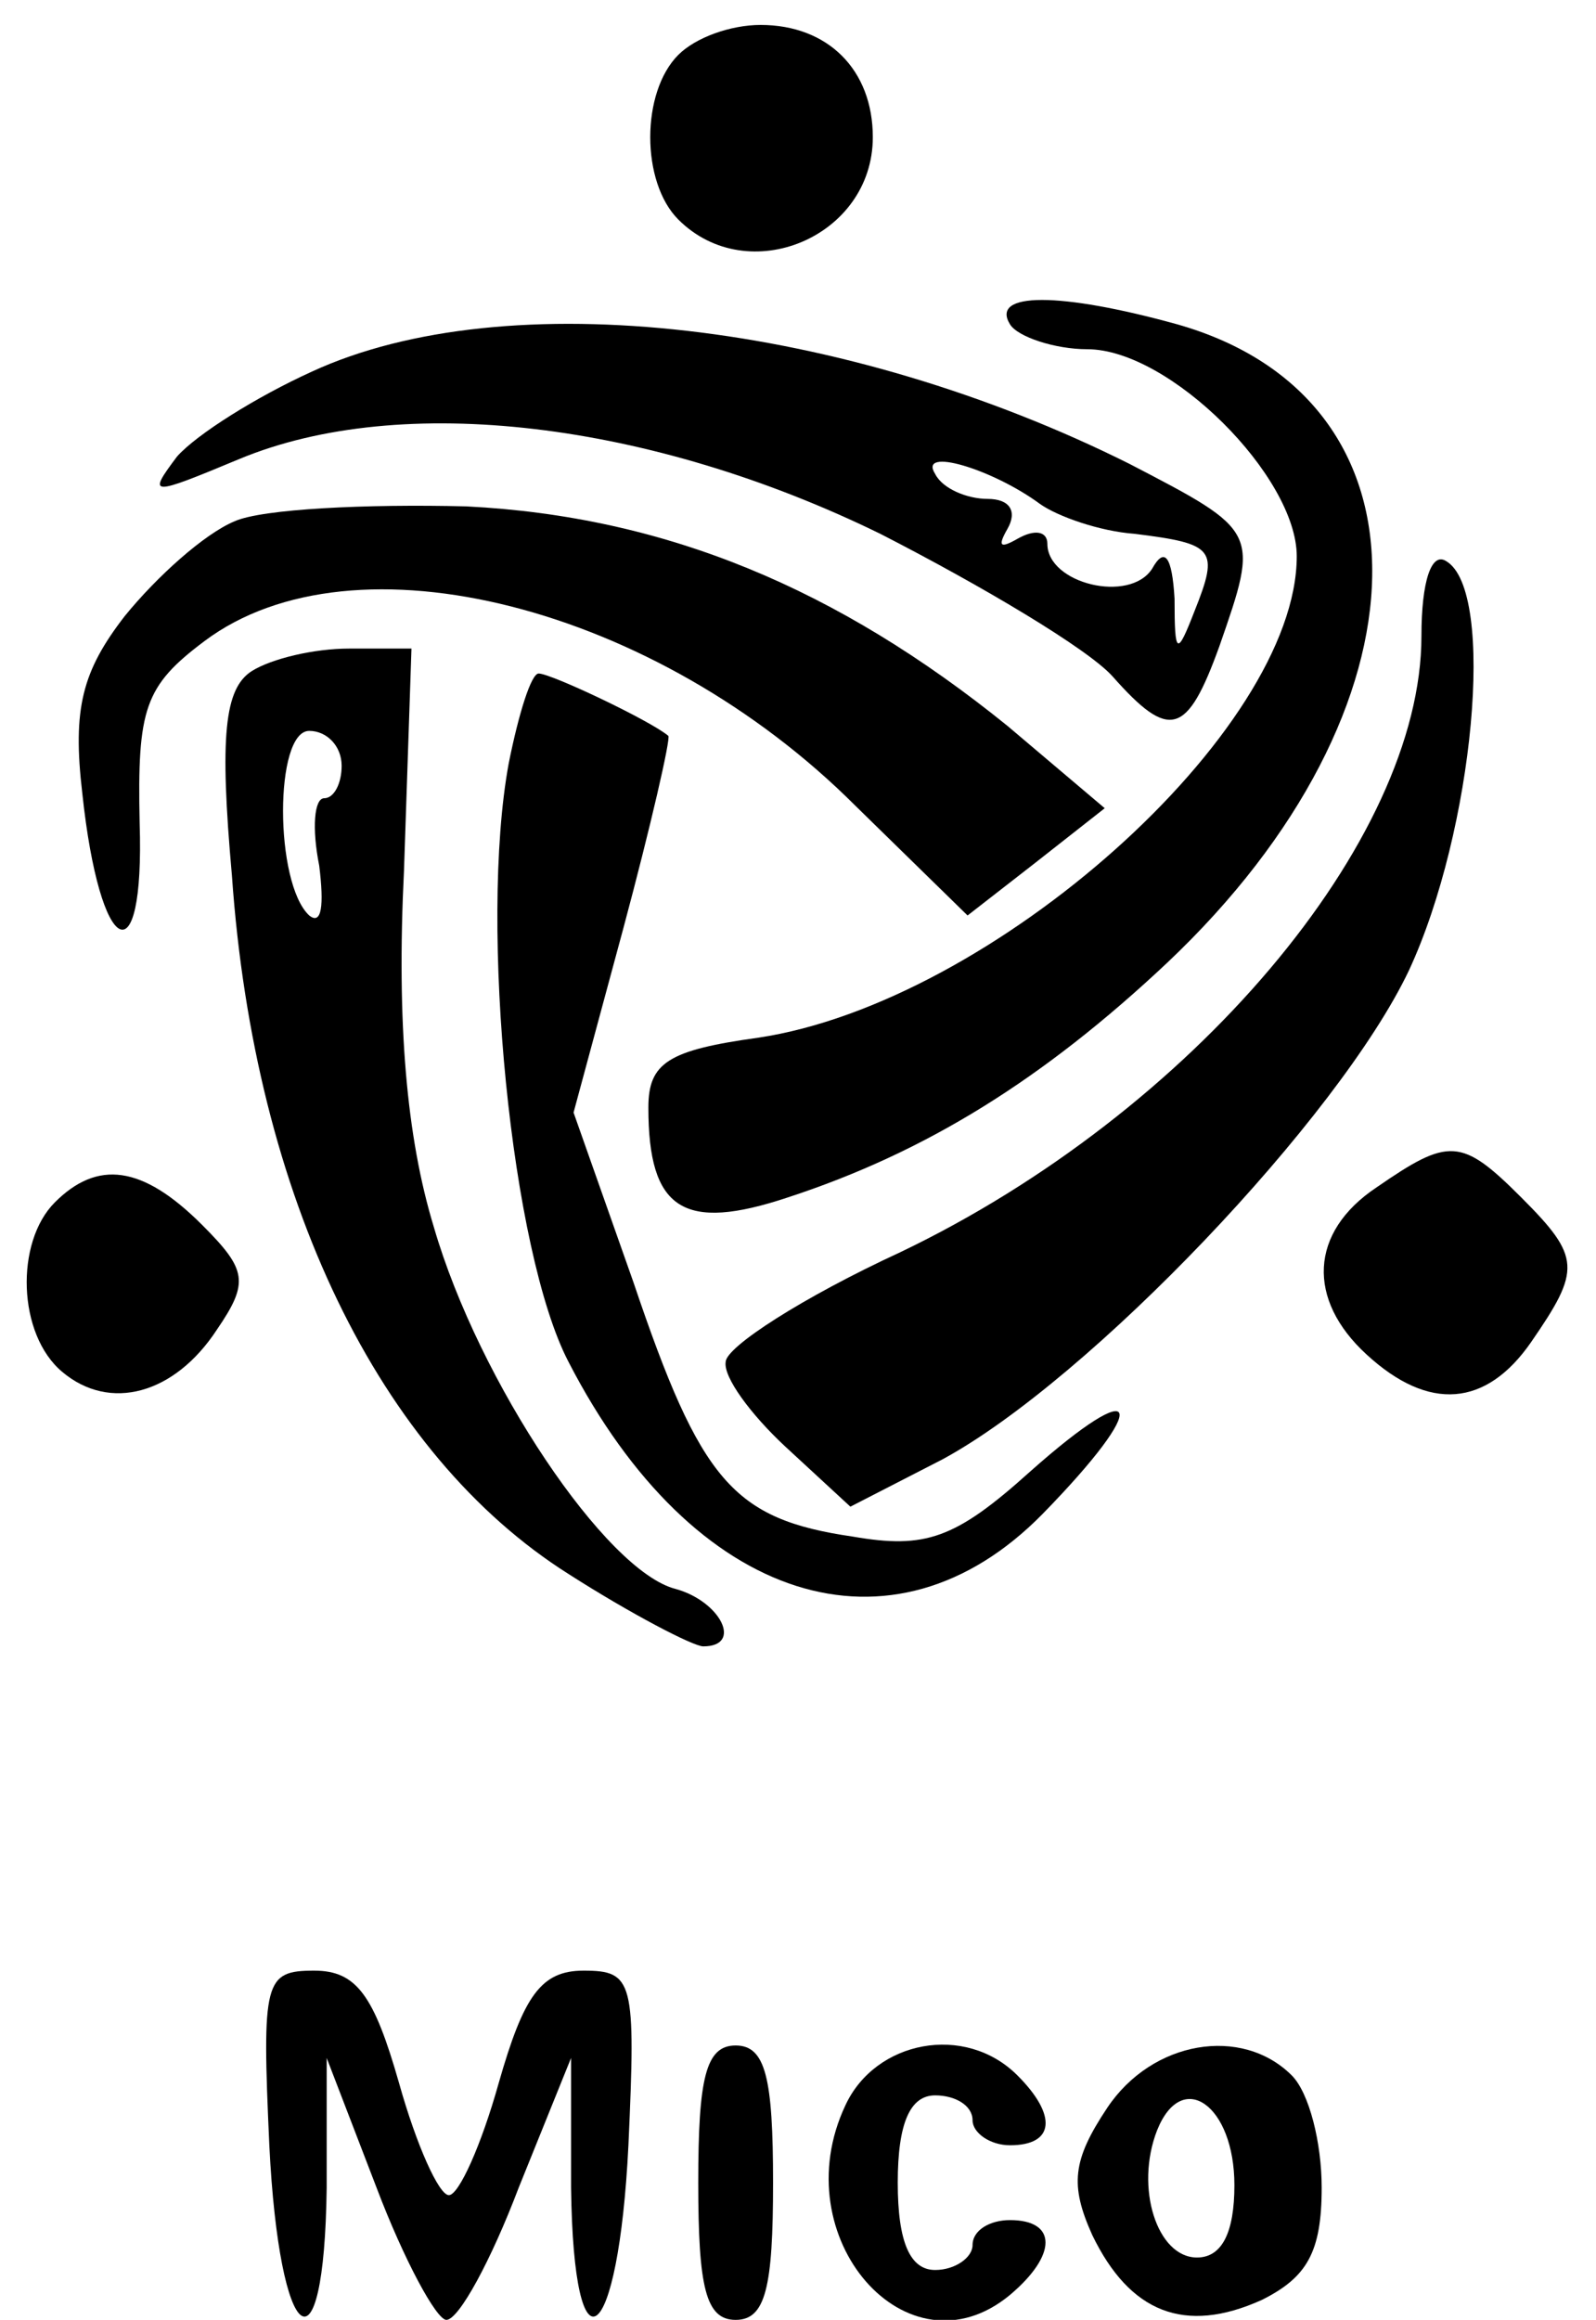 <?xml version="1.0" standalone="no"?>
<!DOCTYPE svg PUBLIC "-//W3C//DTD SVG 20010904//EN"
 "http://www.w3.org/TR/2001/REC-SVG-20010904/DTD/svg10.dtd">
<svg version="1.0" xmlns="http://www.w3.org/2000/svg"
 width="64pt" height="93pt" viewBox="0 0 64 93"
 preserveAspectRatio="xMidYMid meet">
<g transform="translate(0,93) scale(0.1,-0.1)"
fill="#000000" stroke="none">
<path d="M272 908 c-15 -15 -15 -51 0 -66 28 -28 78 -7 78 33 0 27 -18 45 -45
45 -12 0 -26 -5 -33 -12z"/>
<path d="M405 800 c3 -5 18 -10 31 -10 33 0 84 -51 84 -83 0 -70 -122 -179
-216 -193 -36 -5 -44 -10 -44 -28 0 -41 14 -50 56 -36 55 18 102 47 152 94
108 102 110 226 4 256 -47 13 -75 13 -67 0z"/>
<path d="M125 781 c-22 -10 -46 -25 -54 -34 -12 -16 -11 -16 25 -1 65 27 165
15 257 -30 41 -21 83 -46 93 -57 23 -26 30 -24 43 12 16 46 16 46 -36 73 -114
57 -250 73 -328 37z m292 -53 c7 -5 24 -11 38 -12 32 -4 34 -6 24 -31 -7 -18
-8 -18 -8 5 -1 17 -4 21 -9 12 -9 -14 -42 -6 -42 10 0 5 -5 6 -12 2 -7 -4 -8
-3 -4 4 4 7 1 12 -8 12 -8 0 -18 4 -21 10 -7 11 23 2 42 -12z"/>
<path d="M94 721 c-12 -5 -31 -22 -44 -38 -17 -22 -21 -37 -17 -71 7 -66 25
-75 23 -12 -1 46 2 55 26 73 60 45 181 14 261 -66 l45 -44 27 21 28 22 -39 33
c-68 55 -137 84 -217 88 -40 1 -82 -1 -93 -6z"/>
<path d="M570 675 c0 -82 -92 -191 -209 -247 -39 -18 -70 -38 -70 -44 -1 -6
10 -21 24 -34 l26 -24 37 19 c59 32 159 137 187 196 26 56 35 152 15 164 -6 4
-10 -8 -10 -30z"/>
<path d="M101 661 c-11 -7 -13 -26 -8 -82 9 -129 59 -232 135 -280 25 -16 50
-29 54 -29 16 0 7 18 -11 23 -28 7 -79 83 -97 145 -11 36 -15 82 -12 143 l3
89 -25 0 c-14 0 -31 -4 -39 -9z m36 -38 c0 -7 -3 -13 -7 -13 -4 0 -5 -12 -2
-27 2 -16 1 -24 -4 -20 -14 13 -14 74 0 74 7 0 13 -6 13 -14z"/>
<path d="M204 624 c-12 -65 1 -196 24 -240 50 -97 130 -122 190 -61 44 45 40
57 -5 17 -30 -27 -42 -31 -71 -26 -48 7 -61 22 -88 102 l-24 68 20 74 c11 41
19 76 18 77 -7 6 -47 25 -52 25 -3 0 -8 -16 -12 -36z"/>
<path d="M552 454 c-27 -18 -28 -45 -4 -67 25 -23 48 -21 66 5 20 29 20 34 -4
58 -24 24 -29 24 -58 4z"/>
<path d="M22 448 c-16 -16 -15 -53 3 -68 19 -16 45 -9 62 17 13 19 12 24 -6
42 -24 24 -42 26 -59 9z"/>
<path d="M108 70 c4 -81 22 -95 23 -17 l0 52 20 -52 c11 -29 24 -53 28 -53 5
0 18 24 29 53 l21 52 0 -52 c1 -78 19 -64 23 17 3 66 2 70 -18 70 -17 0 -24
-10 -34 -45 -7 -25 -16 -45 -20 -45 -4 0 -13 20 -20 45 -10 35 -17 45 -34 45
-20 0 -21 -4 -18 -70z"/>
<path d="M280 55 c0 -42 3 -55 15 -55 12 0 15 13 15 55 0 42 -3 55 -15 55 -12
0 -15 -13 -15 -55z"/>
<path d="M339 86 c-25 -53 25 -110 66 -76 19 16 19 30 0 30 -8 0 -15 -4 -15
-10 0 -5 -7 -10 -15 -10 -10 0 -15 11 -15 35 0 24 5 35 15 35 8 0 15 -4 15
-10 0 -5 7 -10 15 -10 18 0 19 12 3 28 -21 21 -57 14 -69 -12z"/>
<path d="M444 85 c-14 -21 -15 -31 -6 -51 15 -31 37 -40 68 -26 18 9 24 19 24
45 0 18 -5 38 -12 45 -20 20 -56 14 -74 -13z m51 -31 c0 -19 -5 -29 -15 -29
-16 0 -25 28 -16 51 10 25 31 10 31 -22z"/>
</g>
</svg>
